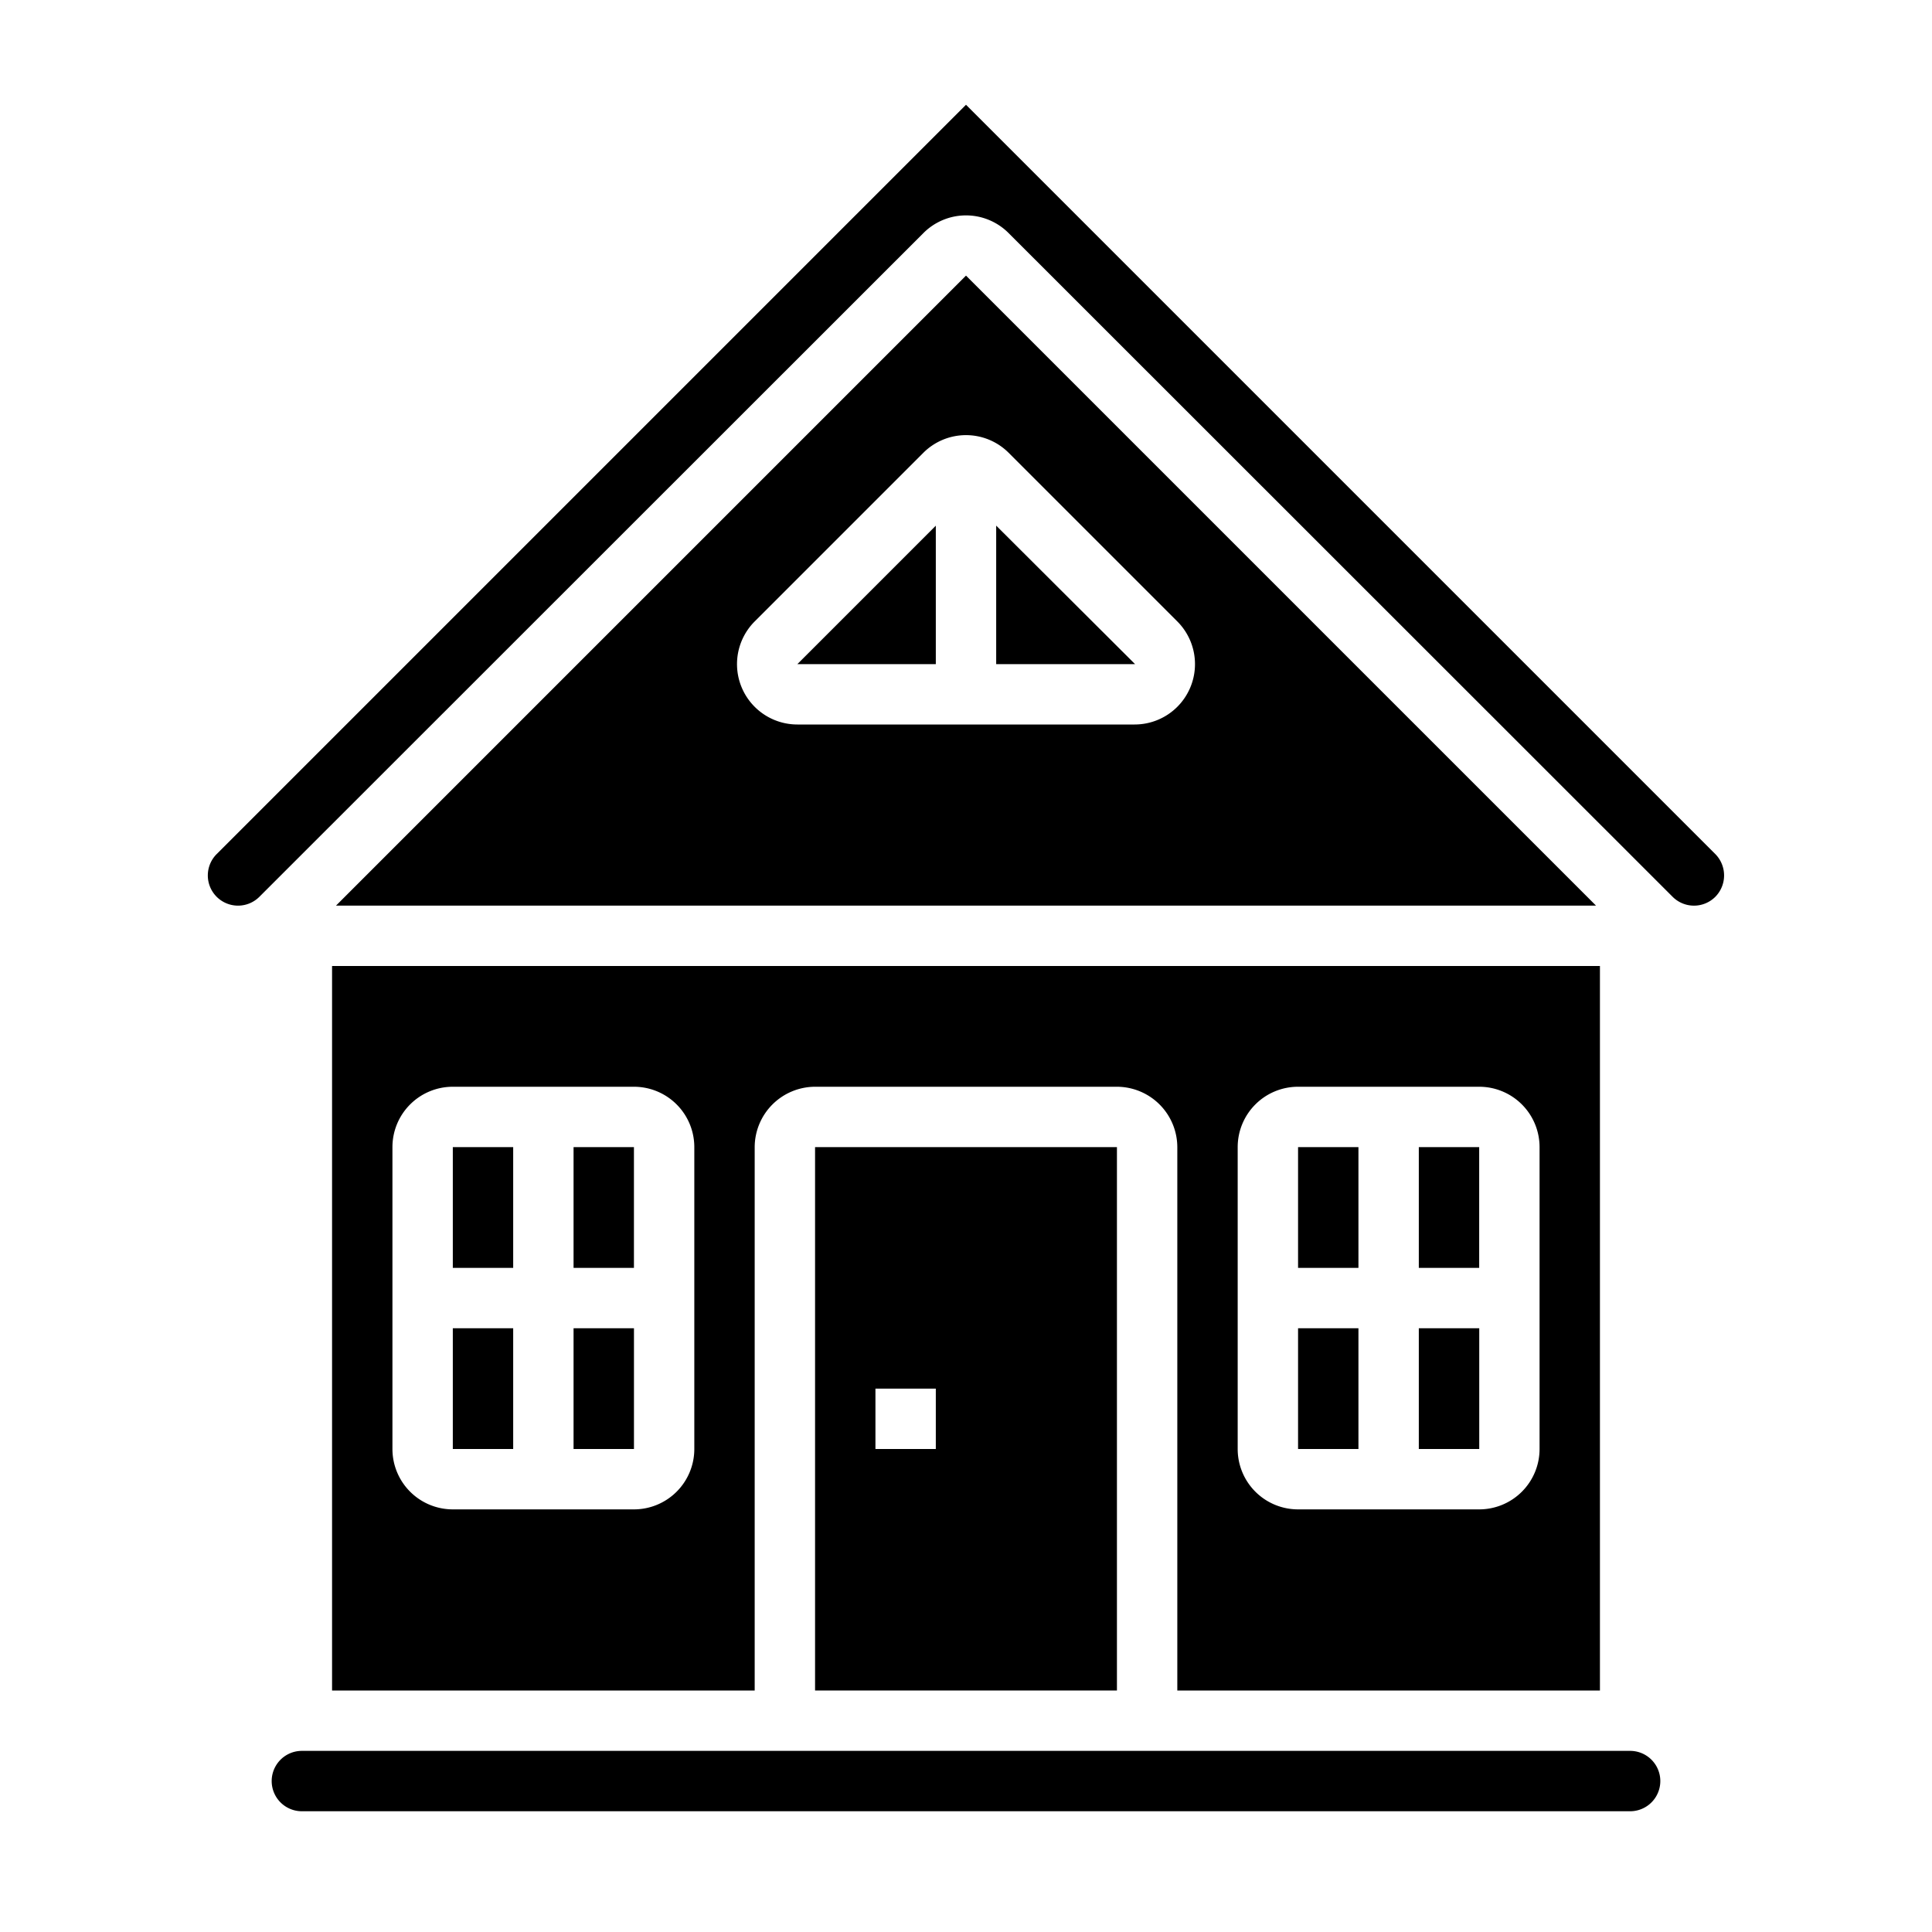 <svg xmlns="http://www.w3.org/2000/svg" viewBox="0 0 64 64" x="0px" y="0px"><g><rect x="43" y="38" width="2" height="4"></rect><rect x="19" y="44" width="2.001" height="4"></rect><rect x="47" y="44" width="2.002" height="4"></rect><rect x="19" y="38" width="2" height="4"></rect><rect x="43" y="44" width="2" height="4"></rect><path d="M56.82,29.71a1.008,1.008,0,0,0,0-1.42L32,3.47,7.18,28.29a1,1,0,0,0,1.41,1.42l22-21.99a1.992,1.992,0,0,1,2.82,0l22,21.99A1,1,0,0,0,56.82,29.71Z"></path><rect x="15" y="44" width="2" height="4"></rect><rect x="15" y="38" width="2" height="4"></rect><rect x="47" y="38" width="2" height="4"></rect><path d="M11.13,30H52.87L32,9.13ZM39,20.586A2,2,0,0,1,37.586,24H26.414A2,2,0,0,1,25,20.586L30.586,15a2,2,0,0,1,2.828,0Z"></path><path d="M10,60H54a1,1,0,0,0,0-2H10a1,1,0,0,0,0,2Z"></path><polygon points="31 22 31 17.414 26.414 22 31 22"></polygon><path d="M37.6,22,33,17.412V22h4.6Z"></path><path d="M53,56V32H11V56H25V38a2.006,2.006,0,0,1,2-2H37a2.006,2.006,0,0,1,2,2V56ZM23,48a2,2,0,0,1-2,2H15a2,2,0,0,1-2-2V38a2,2,0,0,1,2-2h6a2,2,0,0,1,2,2ZM41,38a2,2,0,0,1,2-2h6a2,2,0,0,1,2,2V48a2,2,0,0,1-2,2H43a2,2,0,0,1-2-2Z"></path><path d="M27,56H37V38H27Zm2-10h2v2H29Z"></path></g></svg>